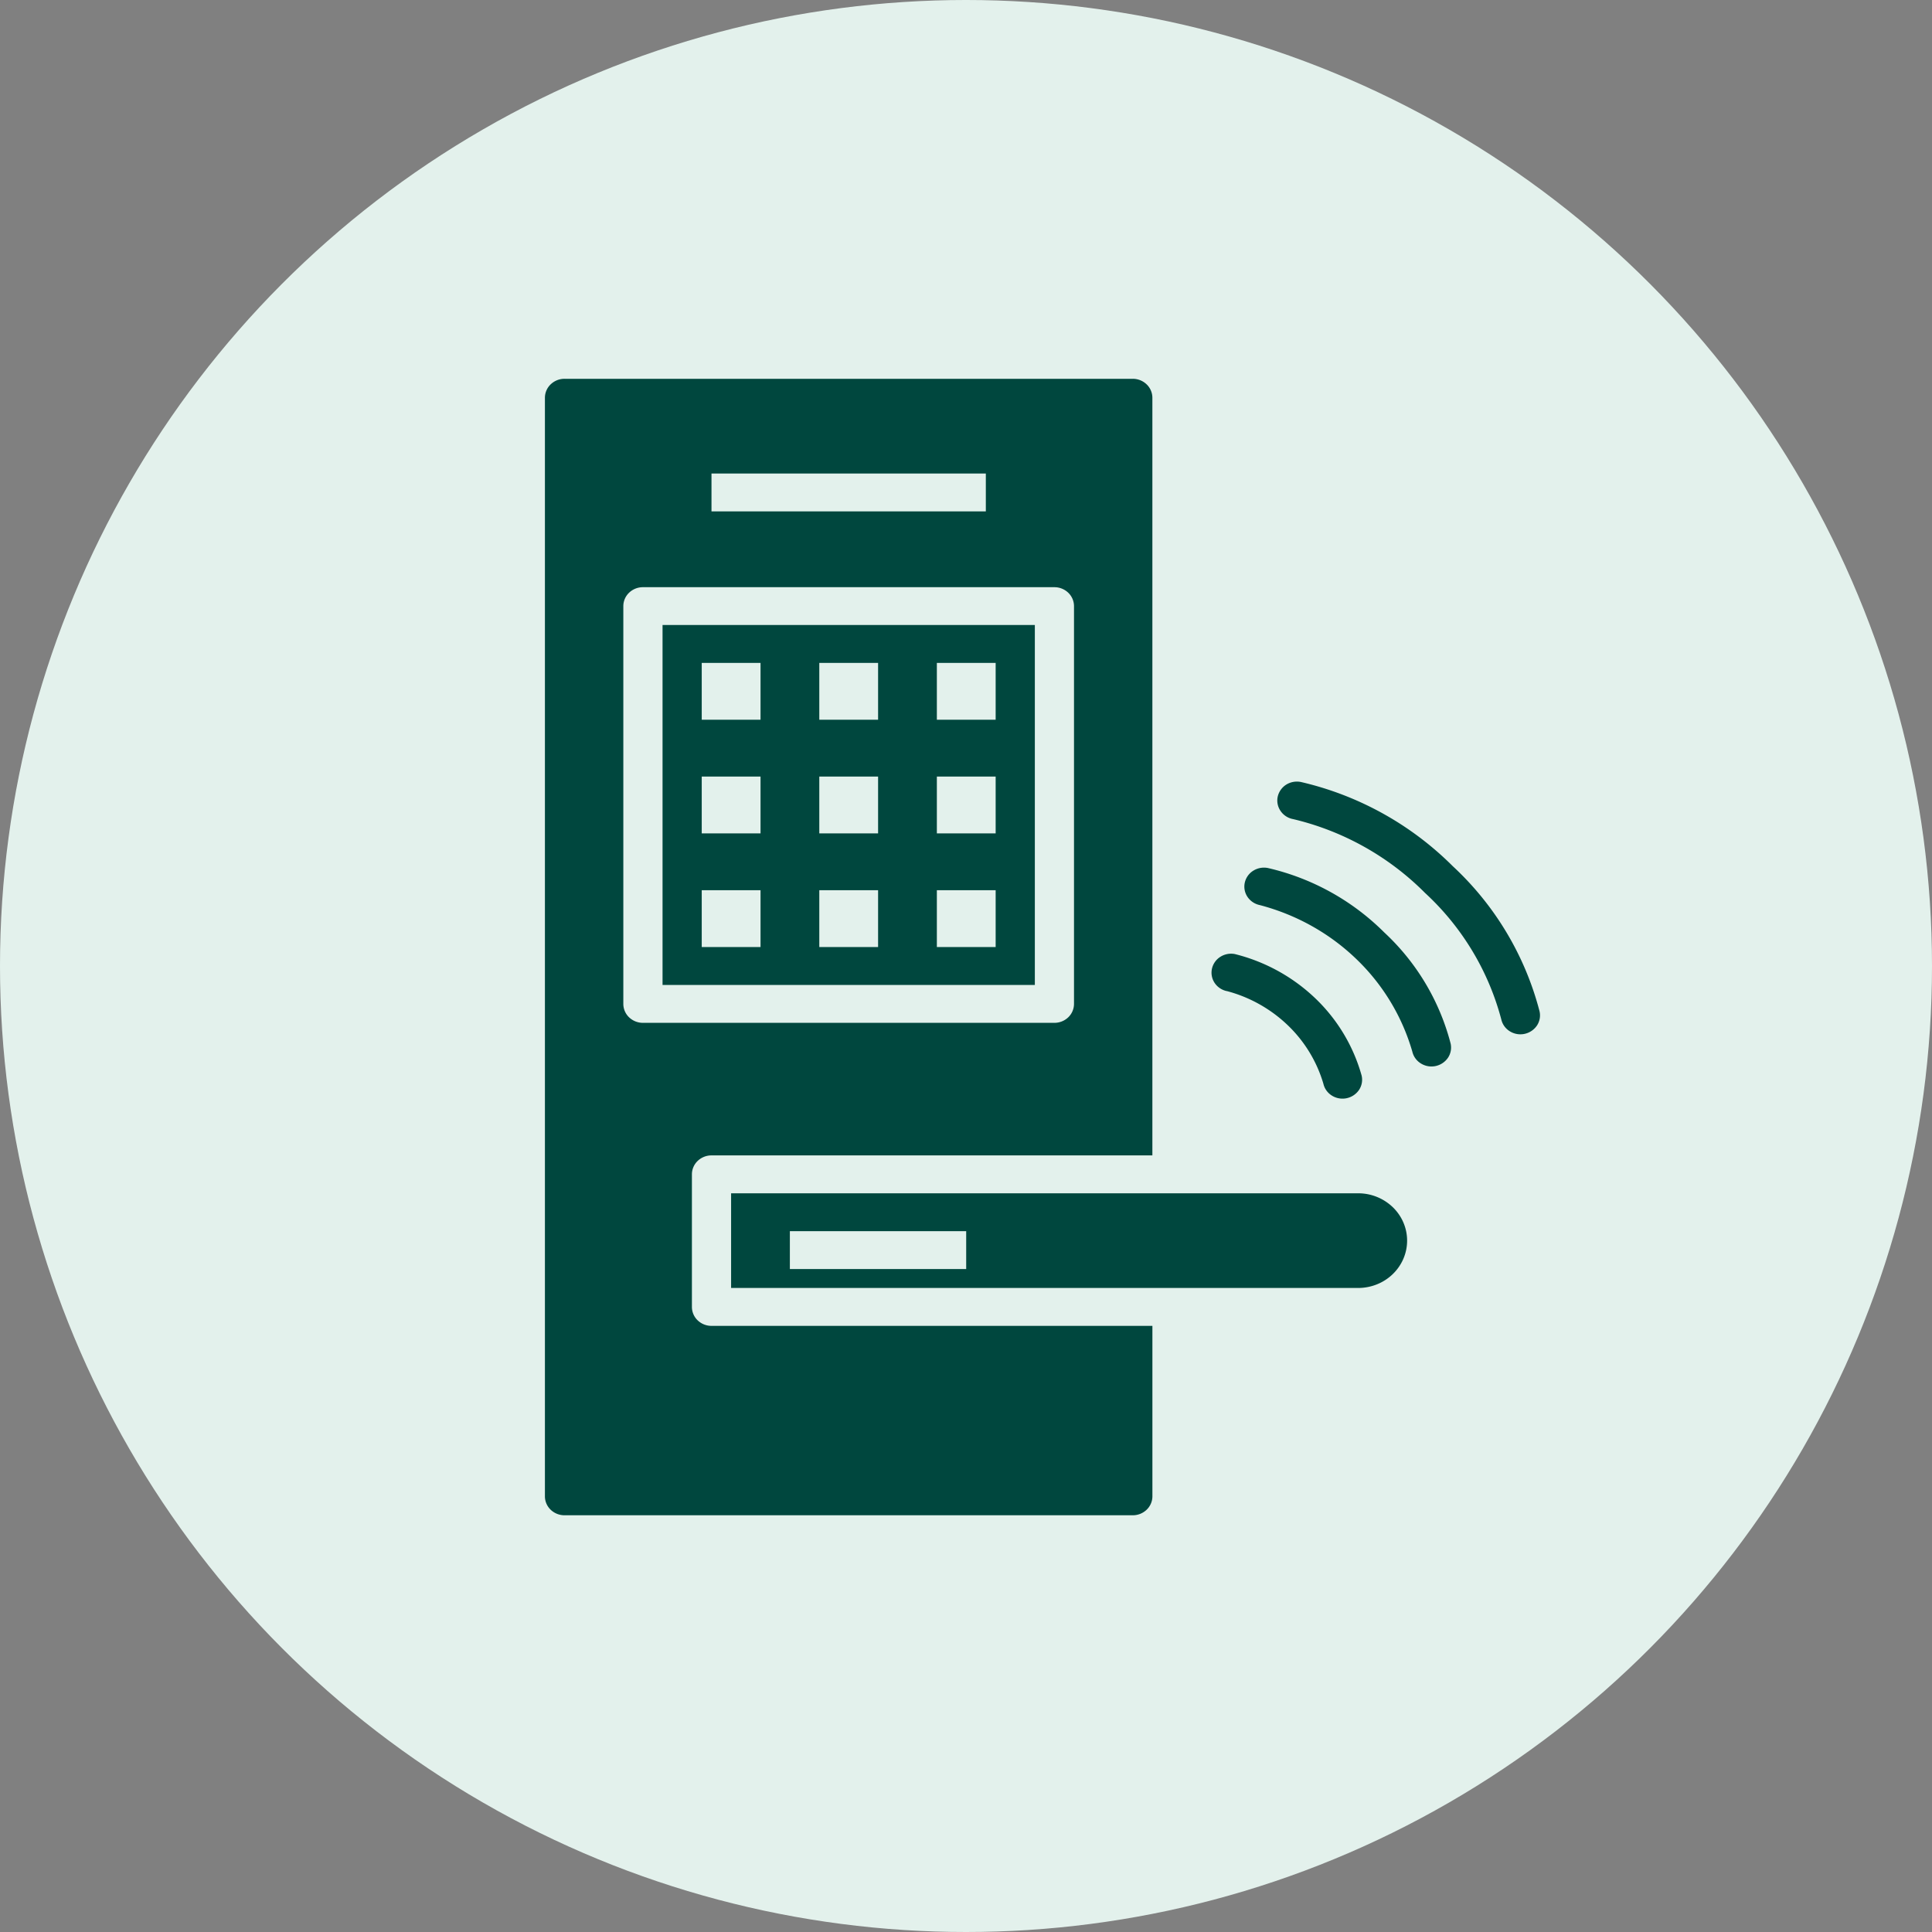 <svg width="60" height="60" viewBox="0 0 60 60" fill="none" xmlns="http://www.w3.org/2000/svg"><rect x="0" y="0" width="60" height="60" fill="#808080" stroke="none"/><circle cx="30" cy="30" r="30" fill="#E3F1EC"/><g clip-path="url(#a)" fill="#00473E"><path d="M20.576 30.588h11.562V19.41H20.576v11.177Zm8.52-10h1.825v1.764h-1.826v-1.764Zm0 3.529h1.825v1.765h-1.826v-1.765Zm0 3.53h1.825v1.764h-1.826v-1.765Zm-3.652-7.06h1.826v1.765h-1.826v-1.764Zm0 3.53h1.826v1.765h-1.826v-1.765Zm0 3.53h1.826v1.764h-1.826v-1.765Zm-3.65-7.06h1.825v1.765h-1.826v-1.764Zm0 3.53h1.825v1.765h-1.826v-1.765Zm0 3.53h1.825v1.764h-1.826v-1.765ZM42.178 37.059H22.705v2.94h19.473c.403 0 .79-.154 1.075-.43.286-.276.446-.65.446-1.04s-.16-.764-.446-1.04a1.548 1.548 0 0 0-1.075-.43Zm-12.17 2.352H24.53v-1.176h5.476v1.176Z"/><path d="M21.488 40.588V36.47c0-.156.064-.306.178-.416a.62.62 0 0 1 .43-.172h13.692v-23.53a.578.578 0 0 0-.178-.415.619.619 0 0 0-.43-.173H17.531a.619.619 0 0 0-.43.173.578.578 0 0 0-.178.415V46.47c0 .156.064.306.178.416a.62.62 0 0 0 .43.172H35.18a.62.62 0 0 0 .43-.172.579.579 0 0 0 .179-.416v-5.294H22.096a.62.62 0 0 1-.43-.172.578.578 0 0 1-.178-.416Zm.608-25.883h8.52v1.177h-8.52v-1.177Zm-2.738 16.47V18.824c0-.156.064-.306.178-.416a.62.62 0 0 1 .43-.172h12.78a.62.62 0 0 1 .43.172c.114.11.178.26.178.416v12.353a.579.579 0 0 1-.178.416.62.62 0 0 1-.43.172h-12.78a.62.62 0 0 1-.43-.172.579.579 0 0 1-.178-.416ZM38.095 30.777a4.335 4.335 0 0 1 1.895 1.06 4.128 4.128 0 0 1 1.11 1.823c.03.13.105.247.213.33a.622.622 0 0 0 .894-.143.572.572 0 0 0 .08-.443A5.282 5.282 0 0 0 40.844 31a5.553 5.553 0 0 0-2.5-1.372.625.625 0 0 0-.45.09.588.588 0 0 0-.256.368.572.572 0 0 0 .082.437c.086.13.22.221.375.256v-.003ZM47.812 31.407a9.349 9.349 0 0 0-2.694-4.506 9.797 9.797 0 0 0-4.706-2.613.63.63 0 0 0-.463.077.6.6 0 0 0-.268.374.57.57 0 0 0 .088.446.6.6 0 0 0 .39.253 8.565 8.565 0 0 1 4.099 2.295 8.184 8.184 0 0 1 2.366 3.926c.03.131.104.248.212.332a.622.622 0 0 0 .894-.14.572.572 0 0 0 .082-.444ZM42.99 28.958a7.497 7.497 0 0 0-3.61-2 .626.626 0 0 0-.459.083.588.588 0 0 0-.263.37.572.572 0 0 0 .085.444.61.61 0 0 0 .384.254c1.13.297 2.16.872 2.99 1.67a6.48 6.48 0 0 1 1.744 2.88c.03.13.105.248.213.331a.622.622 0 0 0 .894-.14.572.572 0 0 0 .082-.444 7.165 7.165 0 0 0-2.06-3.448Z"/></g><defs><clipPath id="a"><path fill="#fff" transform="translate(14.12 10.588)" d="M0 0h35.294v38.824H0z"/></clipPath></defs></svg>